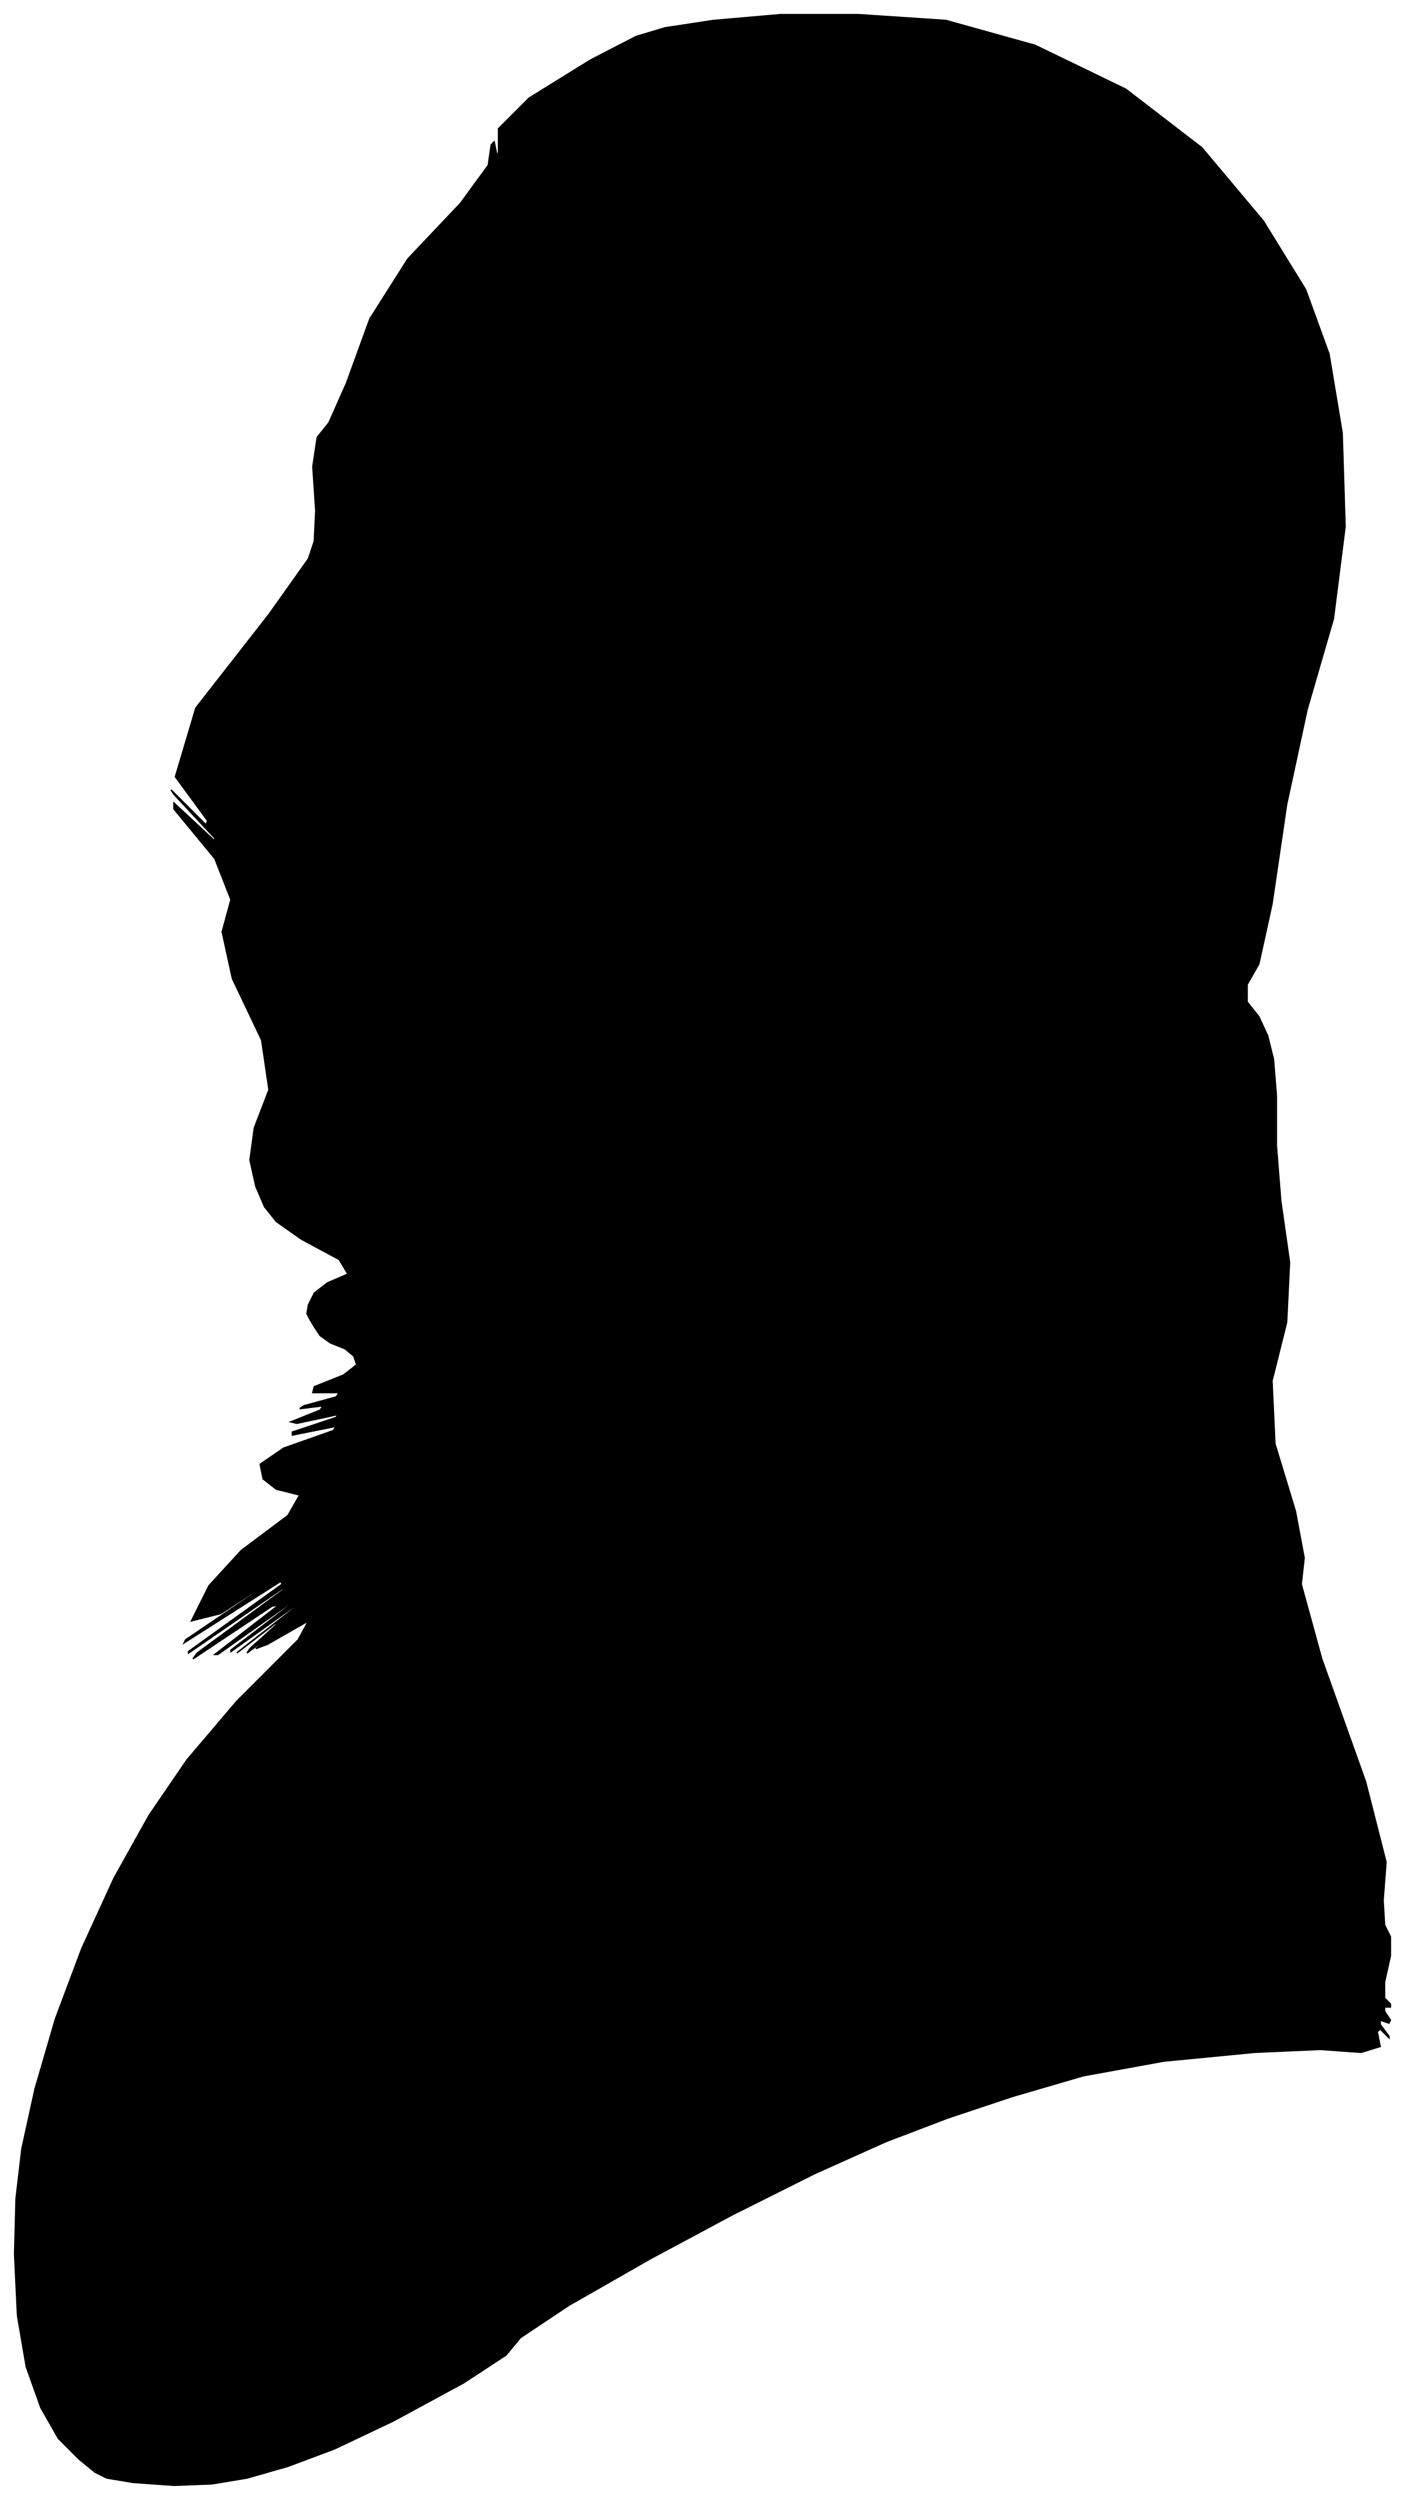 <?xml version="1.0" encoding="UTF-8"?>
<svg xmlns="http://www.w3.org/2000/svg" viewBox="203.00 126.00 961.00 1709.00">
  <path d="M 414.00 1018.00 L 418.00 1010.00 L 427.00 1003.00 L 441.00 997.00 L 435.00 987.00 L 409.00 973.00 L 392.00 961.00 L 384.00 951.00 L 378.00 937.00 L 374.00 919.00 L 377.00 897.00 L 387.00 871.00 L 382.00 837.00 L 362.00 795.00 L 355.00 763.00 L 361.00 741.00 L 350.00 713.00 L 322.00 679.00 L 322.00 675.00 L 350.00 701.00 L 350.00 699.00 L 322.00 669.00 L 320.00 666.00 L 344.00 690.00 L 345.00 687.00 L 323.00 657.00 L 337.00 610.00 L 387.00 546.00 L 414.00 508.00 L 418.00 496.00 L 419.00 475.00 L 417.00 445.00 L 420.00 425.00 L 428.00 415.00 L 440.00 388.00 L 456.00 344.00 L 482.00 303.00 L 518.00 265.00 L 537.00 239.00 L 539.00 225.00 L 541.00 223.00 L 543.00 233.00 L 544.00 230.00 L 544.00 214.00 L 565.00 193.00 L 607.00 167.00 L 638.00 151.00 L 658.00 145.00 L 691.00 140.00 L 737.00 136.00 L 790.00 136.00 L 850.00 140.00 L 911.00 157.00 L 973.00 187.00 L 1025.00 227.00 L 1067.00 277.00 L 1096.00 324.00 L 1112.00 368.00 L 1121.00 422.00 L 1123.00 486.00 L 1115.00 549.00 L 1097.00 611.00 L 1083.00 676.00 L 1073.00 744.00 L 1064.00 785.00 L 1056.00 799.00 L 1056.00 811.00 L 1064.00 821.00 L 1070.00 834.00 L 1074.00 850.00 L 1076.00 875.00 L 1076.00 909.00 L 1079.00 947.00 L 1085.00 989.00 L 1083.00 1030.00 L 1073.00 1070.00 L 1075.00 1113.00 L 1089.00 1159.00 L 1095.00 1191.00 L 1093.00 1209.00 L 1107.00 1260.00 L 1137.00 1344.00 L 1151.00 1399.00 L 1149.00 1425.00 L 1150.00 1442.00 L 1154.00 1450.00 L 1154.00 1463.00 L 1150.00 1481.00 L 1150.00 1492.00 L 1154.00 1496.00 L 1154.00 1498.00 L 1150.00 1498.00 L 1150.00 1501.00 L 1154.00 1507.00 L 1153.00 1509.00 L 1147.00 1507.00 L 1147.00 1510.00 L 1153.00 1518.00 L 1153.00 1519.00 L 1147.00 1513.00 L 1145.00 1515.00 L 1147.00 1525.00 L 1134.00 1529.00 L 1106.00 1527.00 L 1061.00 1529.00 L 999.00 1535.00 L 944.00 1545.00 L 896.00 1559.00 L 851.00 1574.00 L 809.00 1590.00 L 760.00 1612.00 L 704.00 1640.00 L 648.00 1670.00 L 592.00 1702.00 L 559.00 1724.00 L 549.00 1736.00 L 520.00 1755.00 L 472.00 1781.00 L 432.00 1800.00 L 400.00 1812.00 L 372.00 1820.00 L 348.00 1824.00 L 322.00 1825.00 L 294.00 1823.00 L 276.00 1820.00 L 268.00 1816.00 L 257.00 1807.00 L 243.00 1793.00 L 231.00 1772.00 L 221.00 1744.00 L 215.00 1709.00 L 213.00 1667.00 L 214.00 1629.00 L 218.00 1595.00 L 227.00 1554.00 L 241.00 1506.00 L 259.00 1458.00 L 281.00 1410.00 L 305.00 1367.00 L 331.00 1329.00 L 365.00 1289.00 L 407.00 1247.00 L 414.00 1234.00 L 386.00 1250.00 L 378.00 1253.00 L 390.00 1243.00 L 388.00 1244.00 L 372.00 1256.00 L 374.00 1253.00 L 394.00 1235.00 L 391.00 1236.00 L 365.00 1256.00 L 370.00 1252.00 L 406.00 1224.00 L 403.00 1225.00 L 361.00 1255.00 L 361.00 1254.00 L 403.00 1222.00 L 400.00 1223.00 L 352.00 1257.00 L 350.00 1257.00 L 394.00 1223.00 L 389.00 1224.00 L 335.00 1260.00 L 338.00 1256.00 L 398.00 1212.00 L 396.00 1212.00 L 332.00 1256.00 L 332.00 1255.00 L 396.00 1209.00 L 395.00 1207.00 L 329.00 1249.00 L 330.00 1247.00 L 398.00 1201.00 L 406.00 1195.00 L 354.00 1229.00 L 334.00 1234.00 L 346.00 1210.00 L 368.00 1186.00 L 400.00 1162.00 L 408.00 1148.00 L 392.00 1144.00 L 383.00 1137.00 L 381.00 1127.00 L 397.00 1116.00 L 431.00 1104.00 L 433.00 1101.00 L 403.00 1107.00 L 403.00 1105.00 L 433.00 1095.00 L 434.00 1093.00 L 406.00 1099.00 L 402.00 1098.00 L 422.00 1090.00 L 424.00 1087.00 L 408.00 1089.00 L 411.00 1087.00 L 433.00 1081.00 L 435.00 1078.00 L 417.00 1078.00 L 418.00 1074.00 L 438.00 1066.00 L 447.00 1059.00 L 445.00 1053.00 L 439.00 1048.00 L 429.00 1044.00 L 422.00 1039.00 L 418.00 1033.00 L 415.00 1028.00 L 413.00 1024.00 L 414.00 1018.00 Z" fill="black" stroke="black" stroke-width="1"/>
</svg>